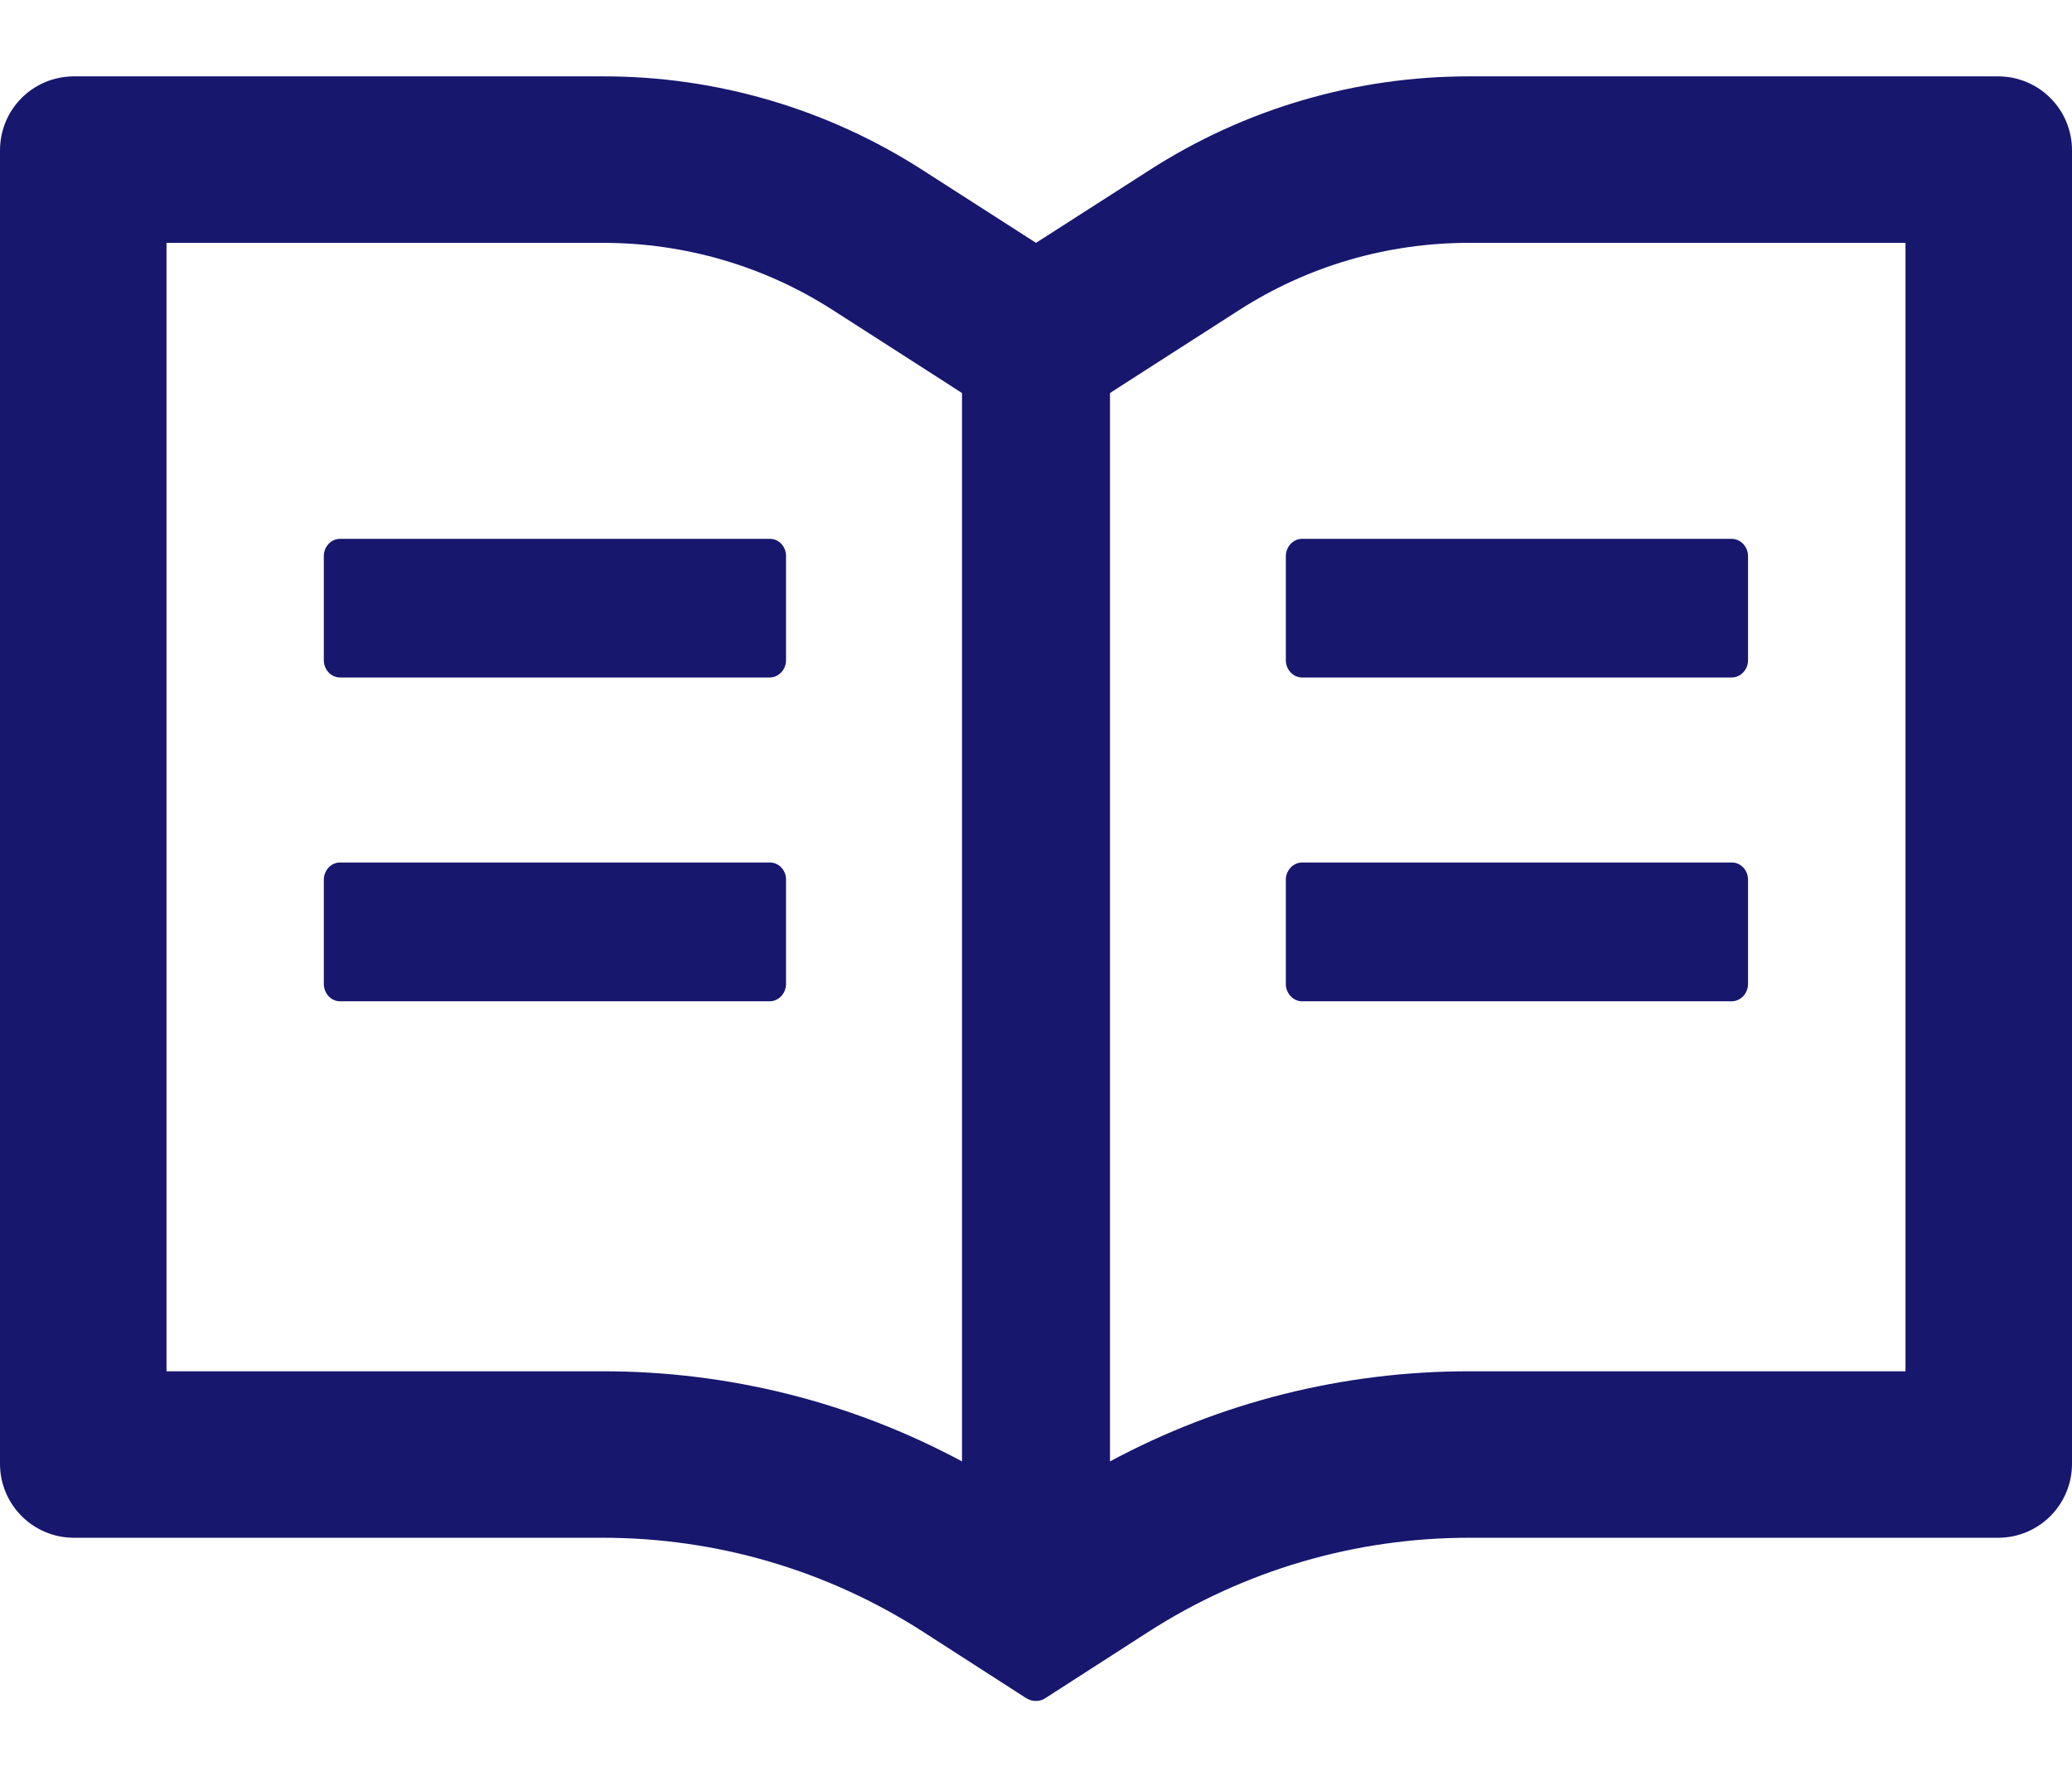 <svg xmlns="http://www.w3.org/2000/svg" xmlns:xlink="http://www.w3.org/1999/xlink" width="56" height="48">
<g transform="matrix(4 0 0 4 0 0)">
    <path d="M13.5 0.516L9.925 0.516C 9.158 0.516 8.408 0.736 7.763 1.152L7.763 1.152L7 1.641L6.238 1.152C 5.593 0.736 4.842 0.515 4.075 0.516L4.075 0.516L0.5 0.516C 0.223 0.516 7.1525574E-07 0.739 7.1525574E-07 1.016L7.1525574E-07 1.016L7.1525574E-07 9.891C 7.1525574E-07 10.167 0.223 10.391 0.5 10.391L0.5 10.391L4.075 10.391C 4.842 10.391 5.592 10.611 6.238 11.027L6.238 11.027L6.931 11.473C 6.952 11.486 6.975 11.494 6.998 11.494C 7.022 11.494 7.045 11.488 7.066 11.473L7.066 11.473L7.759 11.027C 8.406 10.611 9.158 10.391 9.925 10.391L9.925 10.391L13.5 10.391C 13.777 10.391 14 10.167 14 9.891L14 9.891L14 1.016C 14 0.739 13.777 0.516 13.5 0.516L13.5 0.516L13.5 0.516zM4.075 9.266L1.125 9.266L1.125 1.641L4.075 1.641C 4.628 1.641 5.166 1.798 5.63 2.097L5.63 2.097L6.392 2.586L6.5 2.656L6.5 9.875C 5.756 9.475 4.925 9.266 4.075 9.266zM12.875 9.266L9.925 9.266C 9.075 9.266 8.244 9.475 7.5 9.875L7.5 9.875L7.5 2.656L7.608 2.586L8.37 2.097C 8.834 1.798 9.372 1.641 9.925 1.641L9.925 1.641L12.875 1.641zM5.202 3.641L2.298 3.641C 2.237 3.641 2.188 3.694 2.188 3.758L2.188 3.758L2.188 4.461C 2.188 4.525 2.237 4.578 2.298 4.578L2.298 4.578L5.2 4.578C 5.261 4.578 5.311 4.525 5.311 4.461L5.311 4.461L5.311 3.758C 5.312 3.694 5.263 3.641 5.202 3.641zM8.688 3.758L8.688 4.461C 8.688 4.525 8.738 4.578 8.798 4.578L8.798 4.578L11.7 4.578C 11.761 4.578 11.811 4.525 11.811 4.461L11.811 4.461L11.811 3.758C 11.811 3.694 11.761 3.641 11.7 3.641L11.7 3.641L8.798 3.641C 8.738 3.641 8.688 3.694 8.688 3.758zM5.202 5.828L2.298 5.828C 2.237 5.828 2.188 5.881 2.188 5.945L2.188 5.945L2.188 6.648C 2.188 6.713 2.237 6.766 2.298 6.766L2.298 6.766L5.2 6.766C 5.261 6.766 5.311 6.713 5.311 6.648L5.311 6.648L5.311 5.945C 5.312 5.881 5.263 5.828 5.202 5.828zM11.702 5.828L8.798 5.828C 8.738 5.828 8.688 5.881 8.688 5.945L8.688 5.945L8.688 6.648C 8.688 6.713 8.738 6.766 8.798 6.766L8.798 6.766L11.7 6.766C 11.761 6.766 11.811 6.713 11.811 6.648L11.811 6.648L11.811 5.945C 11.812 5.881 11.762 5.828 11.702 5.828z" stroke="none" fill="#17176e" fill-rule="nonzero" />
</g>
</svg>